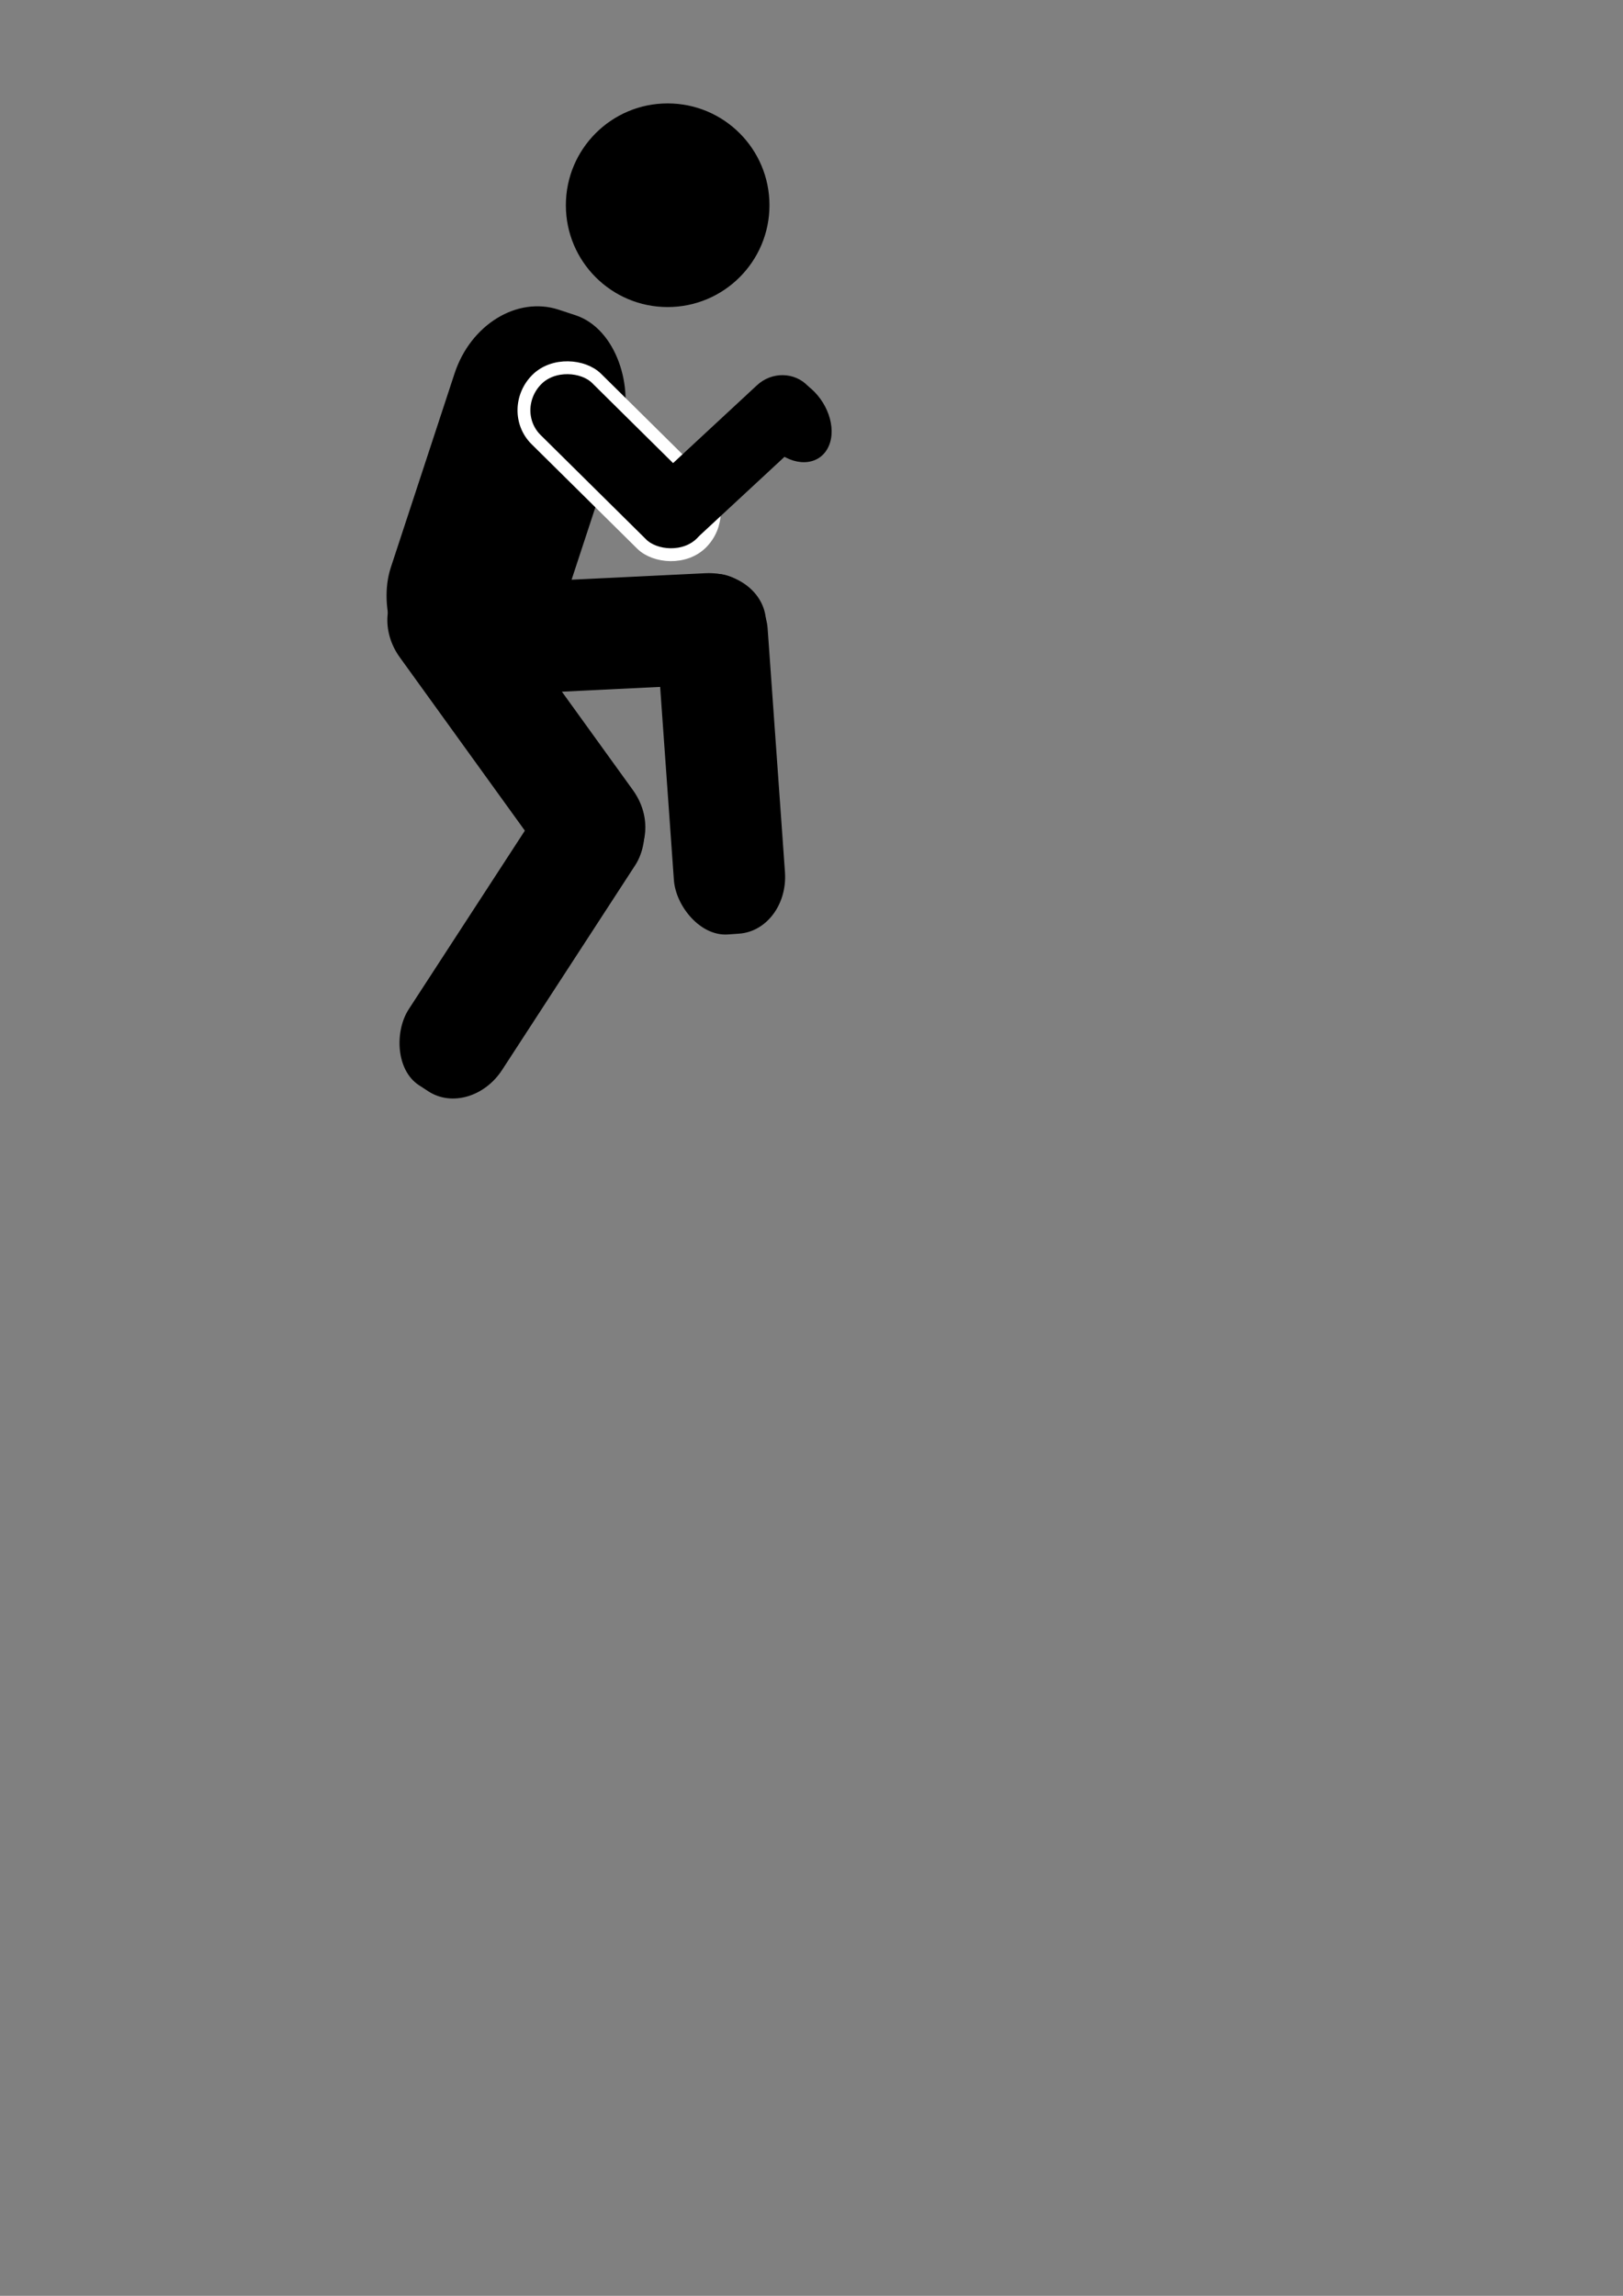 <?xml version="1.0" encoding="UTF-8" standalone="no"?>
<svg
   xmlns:dc="http://purl.org/dc/elements/1.1/"
   xmlns:cc="http://creativecommons.org/ns#"
   xmlns:rdf="http://www.w3.org/1999/02/22-rdf-syntax-ns#"
   xmlns:svg="http://www.w3.org/2000/svg"
   xmlns="http://www.w3.org/2000/svg"
   xmlns:sodipodi="http://sodipodi.sourceforge.net/DTD/sodipodi-0.dtd"
   xmlns:inkscape="http://www.inkscape.org/namespaces/inkscape"
   width="210mm"
   height="297mm"
   viewBox="0 0 210 297"
   version="1.1"
   id="svg8"
   inkscape:version="1.0.1 (3bc2e813f5, 2020-09-07)"
   sodipodi:docname="sneak_stick_man.svg">
  <rect x="0" y="0" width="210" height="297" fill="#808080" stroke="none"/>
  <defs
     id="defs2" />
  <sodipodi:namedview
     id="base"
     pagecolor="#ffffff"
     bordercolor="#666666"
     borderopacity="1.0"
     inkscape:pageopacity="0.0"
     inkscape:pageshadow="2"
     inkscape:zoom="0.98994949"
     inkscape:cx="222.9645"
     inkscape:cy="291.99804"
     inkscape:document-units="mm"
     inkscape:current-layer="layer1"
     inkscape:document-rotation="0"
     showgrid="false"
     inkscape:window-width="1366"
     inkscape:window-height="745"
     inkscape:window-x="-8"
     inkscape:window-y="-8"
     inkscape:window-maximized="1" />
  <g
     inkscape:label="Layer 1"
     inkscape:groupmode="layer"
     id="layer1">
    <circle
       style="fill:#000000;stroke:#000000;stroke-width:0.265"
       id="path24"
       cx="86.389"
       cy="26.55"
       r="13.04" />
    <rect
       style="fill:#000000;stroke:#000000;stroke-width:0.265"
       id="rect849"
       width="22.451"
       height="50.247"
       x="71.092"
       y="15.625"
       ry="11.906"
       transform="rotate(18.192)"
       rx="10.089" />
    <rect
       style="fill:#000000;stroke:#000000;stroke-width:0.265"
       id="rect849-7-4"
       width="14.143"
       height="46.389"
       x="-93.17"
       y="-127.134"
       ry="7.39"
       transform="rotate(175.93)"
       rx="6.345" />
    <rect
       style="fill:#000000;stroke:#000000;stroke-width:0.265"
       id="rect849-7-4-4"
       width="14.143"
       height="46.389"
       x="78.621"
       y="-94.97"
       ry="7.39"
       transform="rotate(87.224)"
       rx="6.345" />
    <rect
       style="fill:#000000;stroke:#000000;stroke-width:0.265"
       id="rect849-7-4-6"
       width="14.143"
       height="46.389"
       x="-129.791"
       y="-88.005"
       ry="7.39"
       transform="rotate(-146.963)"
       rx="6.345" />
    <rect
       style="fill:#000000;stroke:#000000;stroke-width:0.265"
       id="rect849-7-4-4-2"
       width="14.143"
       height="46.389"
       x="-6.459"
       y="-138.21"
       ry="7.39"
       transform="rotate(144.183)"
       rx="6.345" />
    <rect
       style="fill:#000000;stroke:#ffffff;stroke-width:1.665;stroke-miterlimit:4;stroke-dasharray:none"
       id="rect944"
       width="11.134"
       height="30.013"
       x="8.347"
       y="83.908"
       rx="5.567"
       ry="5.391"
       transform="rotate(-45.314)" />
    <rect
       style="fill:#000000;stroke:#000000;stroke-width:1.665;stroke-miterlimit:4;stroke-dasharray:none"
       id="rect944-1"
       width="7.546"
       height="26.385"
       x="103.981"
       y="-41.849"
       rx="3.773"
       ry="3.932"
       transform="rotate(47.15)" />
    <ellipse
       style="fill:#000000;stroke:#000000;stroke-width:0;stroke-miterlimit:4;stroke-dasharray:none"
       id="path983"
       transform="matrix(0.401,-0.916,0.801,0.599,0,0)"
       ry="5.785"
       rx="4.729"
       cy="118.832"
       cx="18.488" />
  </g>
</svg>
